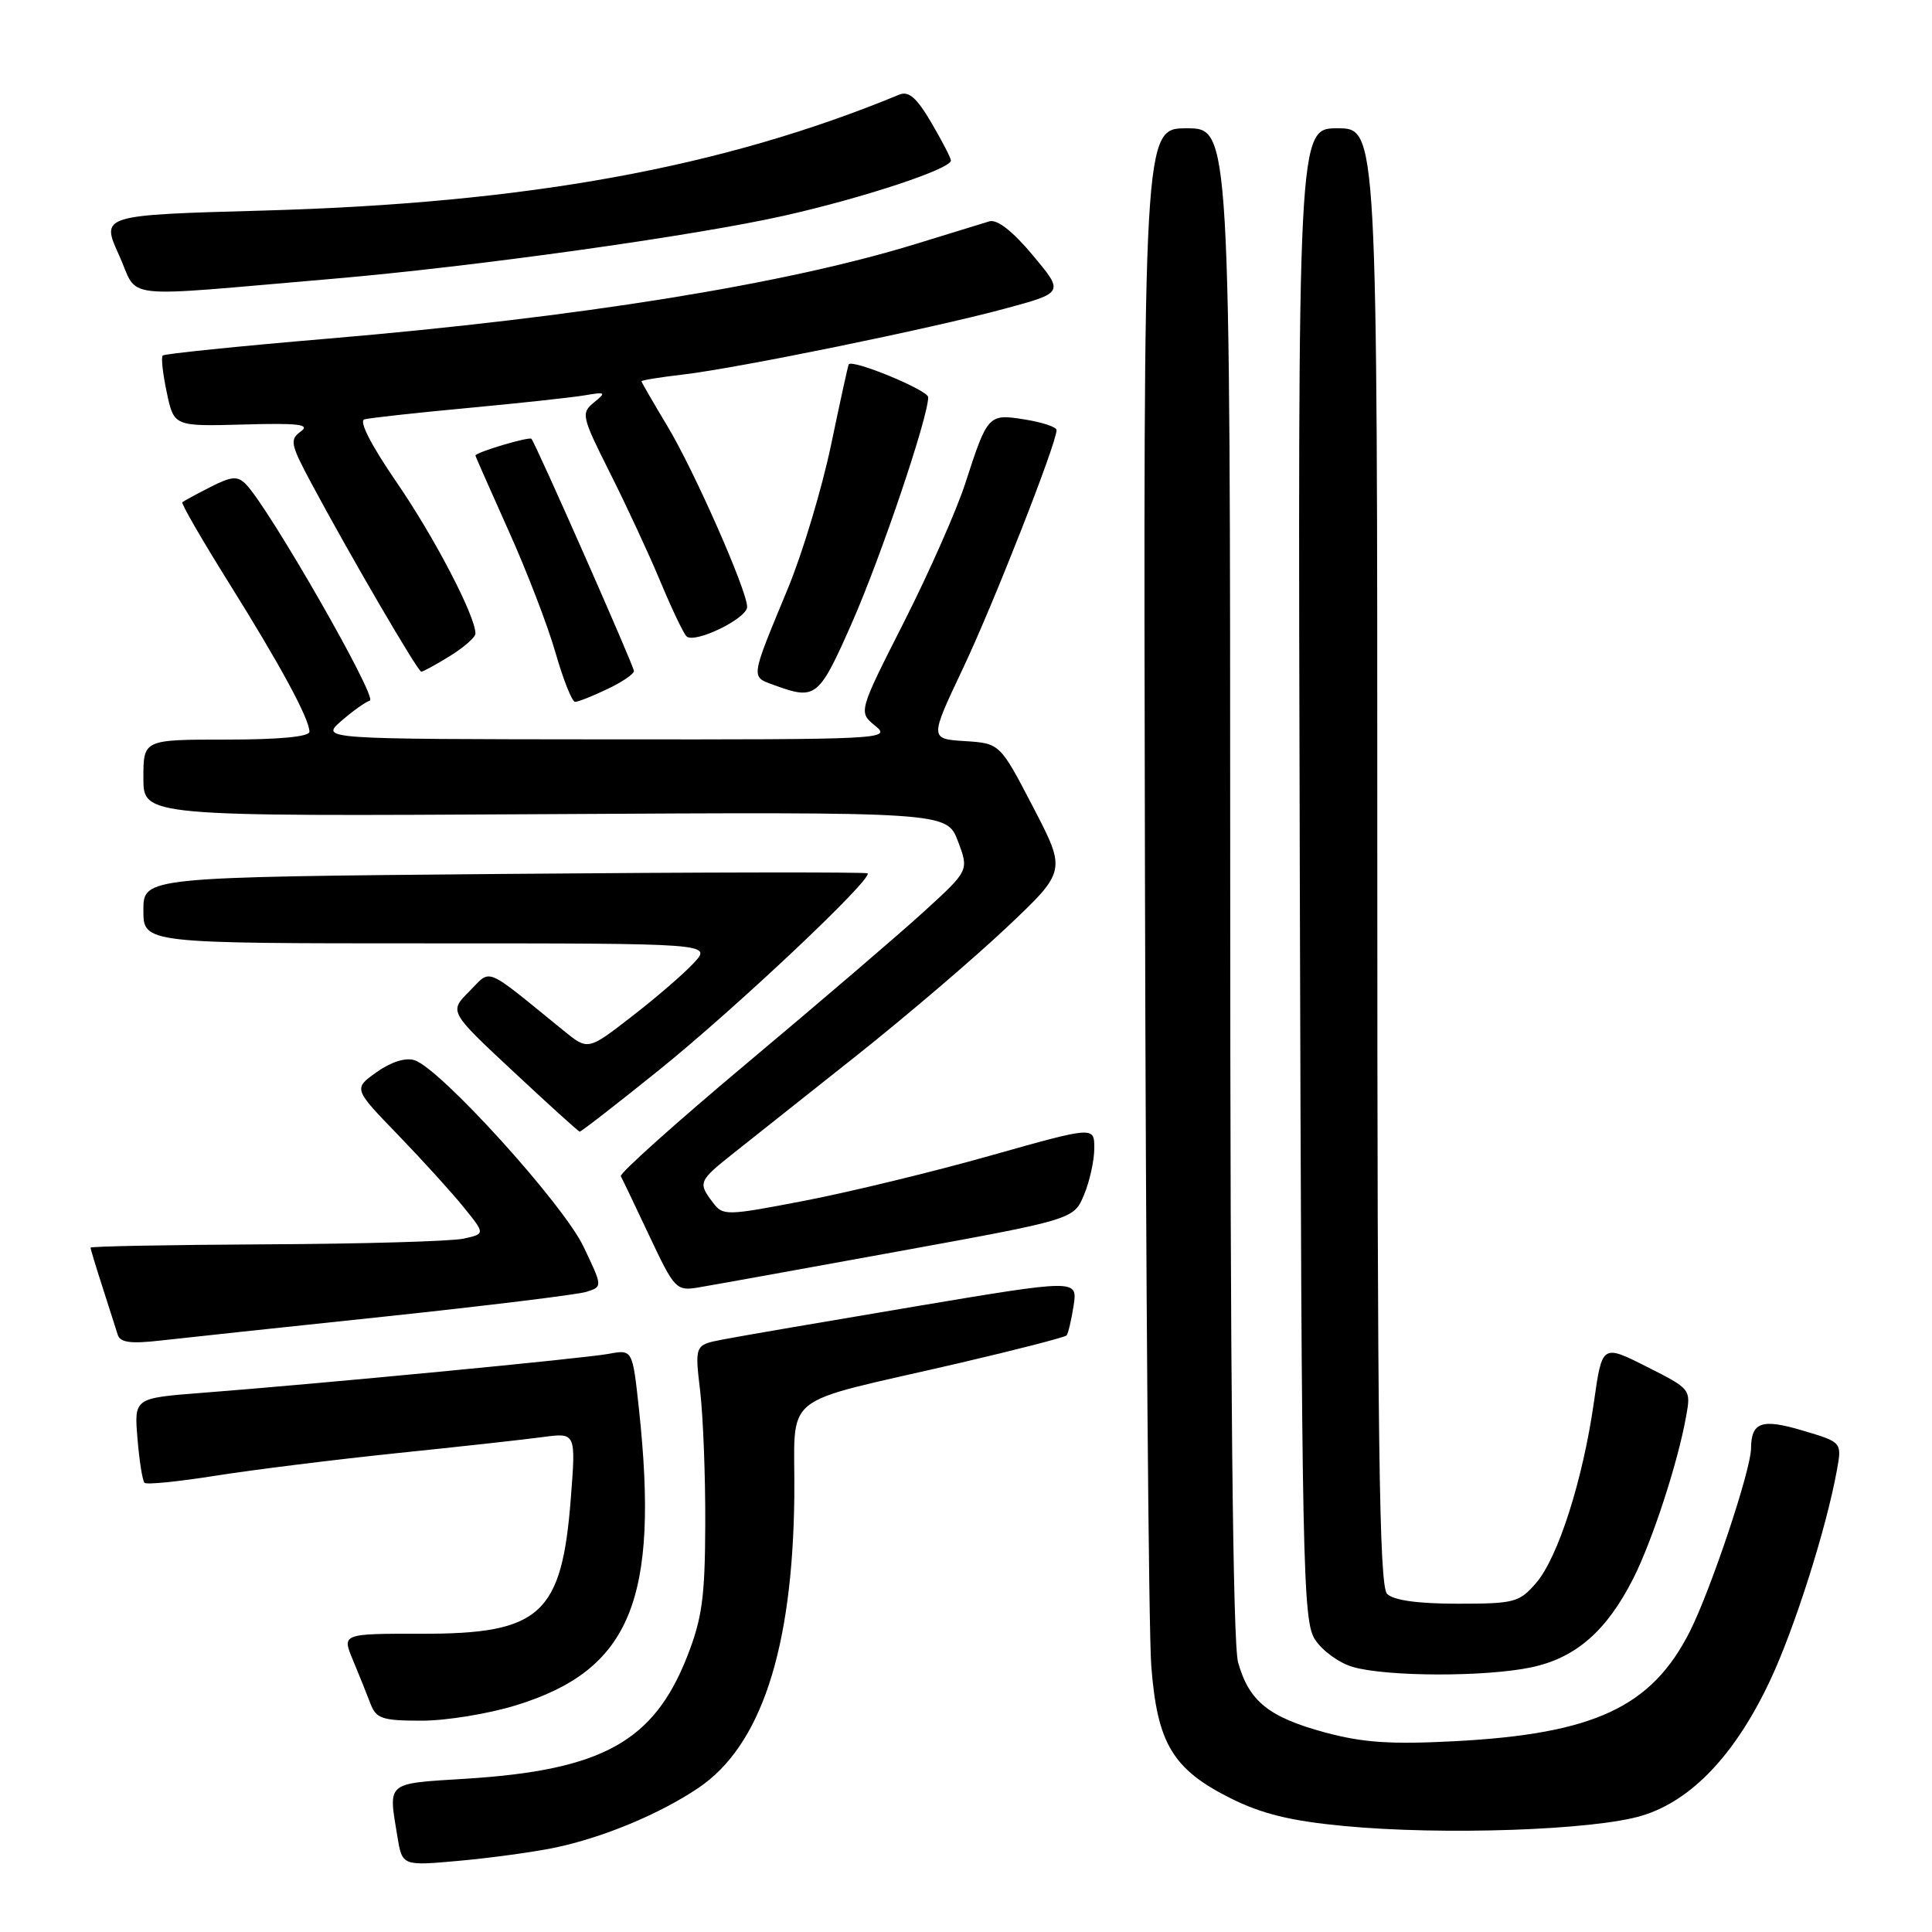 <?xml version="1.0" encoding="UTF-8" standalone="no"?>
<!DOCTYPE svg PUBLIC "-//W3C//DTD SVG 1.1//EN" "http://www.w3.org/Graphics/SVG/1.1/DTD/svg11.dtd" >
<svg xmlns="http://www.w3.org/2000/svg" xmlns:xlink="http://www.w3.org/1999/xlink" version="1.1" viewBox="0 0 256 256">
 <g >
 <path fill="currentColor"
d=" M 73.50 244.83 C 79.91 243.49 87.41 240.37 92.54 236.91 C 100.82 231.34 105.03 218.56 105.25 198.33 C 105.41 184.10 102.68 186.30 127.22 180.59 C 134.77 178.83 141.11 177.19 141.33 176.95 C 141.54 176.70 141.96 174.92 142.26 173.00 C 142.79 169.50 142.79 169.50 121.15 173.13 C 109.24 175.13 97.82 177.09 95.78 177.49 C 92.05 178.21 92.05 178.21 92.78 184.36 C 93.17 187.74 93.48 195.68 93.45 202.00 C 93.42 211.64 93.03 214.47 91.05 219.50 C 86.63 230.77 79.77 234.56 61.75 235.69 C 51.04 236.36 51.45 236.02 52.66 243.37 C 53.30 247.25 53.30 247.25 60.90 246.56 C 65.08 246.18 70.75 245.40 73.50 244.83 Z  M 217.62 240.57 C 224.18 238.56 229.94 232.46 234.54 222.69 C 237.80 215.76 242.01 202.49 243.40 194.80 C 244.07 191.10 244.07 191.10 238.85 189.55 C 233.42 187.94 232.05 188.42 232.02 191.95 C 231.98 194.86 226.71 210.62 223.92 216.17 C 218.85 226.20 211.25 229.75 192.73 230.72 C 184.29 231.16 180.58 230.91 175.58 229.56 C 168.11 227.54 165.49 225.42 164.05 220.26 C 163.36 217.76 163.01 182.92 163.01 116.75 C 163.00 17.00 163.00 17.00 157.25 17.00 C 151.50 17.00 151.50 17.00 151.71 114.75 C 151.82 168.51 152.20 216.20 152.55 220.73 C 153.33 231.00 155.39 234.44 163.04 238.27 C 167.18 240.34 170.98 241.28 178.04 241.95 C 191.18 243.21 211.34 242.51 217.62 240.57 Z  M 68.41 225.95 C 83.53 221.28 87.38 211.98 84.66 186.66 C 83.81 178.81 83.81 178.81 80.66 179.39 C 77.39 180.00 42.22 183.37 26.64 184.57 C 17.77 185.26 17.77 185.26 18.22 190.63 C 18.46 193.58 18.88 196.21 19.15 196.48 C 19.41 196.75 23.65 196.32 28.56 195.54 C 33.48 194.76 44.25 193.42 52.50 192.56 C 60.75 191.71 69.48 190.75 71.90 190.42 C 76.31 189.83 76.31 189.83 75.64 198.49 C 74.45 213.94 71.64 216.51 55.90 216.48 C 45.30 216.47 45.30 216.47 46.77 219.98 C 47.58 221.92 48.62 224.51 49.09 225.75 C 49.85 227.73 50.65 228.00 55.87 228.00 C 59.13 228.00 64.77 227.08 68.41 225.95 Z  M 202.96 220.92 C 208.83 219.66 212.91 216.09 216.43 209.13 C 218.93 204.18 222.30 193.88 223.40 187.78 C 224.08 184.07 224.08 184.07 218.19 181.09 C 212.29 178.12 212.29 178.12 211.20 185.81 C 209.73 196.11 206.46 206.36 203.55 209.74 C 201.32 212.33 200.67 212.50 193.14 212.50 C 187.87 212.50 184.65 212.05 183.80 211.20 C 182.75 210.15 182.50 191.25 182.50 113.45 C 182.50 17.00 182.50 17.00 177.23 17.00 C 171.96 17.00 171.96 17.00 172.23 115.79 C 172.48 208.05 172.62 214.77 174.26 217.27 C 175.22 218.74 177.47 220.37 179.26 220.88 C 183.79 222.19 196.92 222.21 202.96 220.92 Z  M 51.00 174.45 C 64.47 173.02 76.48 171.55 77.68 171.18 C 79.86 170.50 79.86 170.50 77.31 165.17 C 74.61 159.51 58.33 141.56 54.92 140.48 C 53.74 140.10 51.81 140.71 49.91 142.06 C 46.82 144.26 46.82 144.26 52.74 150.38 C 55.99 153.75 59.92 158.07 61.47 160.00 C 64.30 163.50 64.30 163.50 61.40 164.13 C 59.80 164.48 48.04 164.82 35.25 164.88 C 22.46 164.95 12.00 165.14 12.00 165.32 C 12.00 165.50 12.71 167.86 13.59 170.57 C 14.46 173.28 15.36 176.11 15.60 176.86 C 15.92 177.89 17.31 178.08 21.26 177.63 C 24.14 177.30 37.52 175.87 51.00 174.45 Z  M 118.89 165.84 C 142.28 161.58 142.28 161.58 143.64 158.32 C 144.39 156.53 145.00 153.75 145.00 152.15 C 145.00 149.24 145.00 149.24 131.25 153.12 C 123.69 155.26 112.63 157.94 106.68 159.09 C 96.19 161.11 95.81 161.12 94.46 159.34 C 92.46 156.70 92.55 156.49 97.25 152.76 C 99.59 150.91 106.90 145.11 113.50 139.87 C 120.10 134.63 129.06 126.98 133.40 122.88 C 141.30 115.42 141.30 115.42 136.90 106.96 C 132.50 98.50 132.50 98.50 127.84 98.20 C 123.18 97.90 123.18 97.90 127.60 88.56 C 131.64 80.04 140.00 58.74 140.00 56.99 C 140.00 56.58 138.12 55.96 135.83 55.59 C 130.96 54.81 130.87 54.90 127.92 64.00 C 126.77 67.58 123.10 75.87 119.78 82.43 C 113.73 94.36 113.73 94.36 115.98 96.18 C 118.16 97.95 117.11 98.00 80.36 97.97 C 42.50 97.94 42.50 97.94 45.18 95.57 C 46.66 94.27 48.38 93.04 49.01 92.83 C 50.08 92.47 35.60 67.21 32.58 64.16 C 31.47 63.04 30.69 63.10 27.87 64.54 C 26.02 65.48 24.35 66.39 24.16 66.55 C 23.98 66.71 26.74 71.49 30.29 77.17 C 37.15 88.14 41.00 95.25 41.00 96.96 C 41.00 97.62 36.95 98.00 30.00 98.00 C 19.00 98.00 19.00 98.00 19.00 103.09 C 19.00 108.18 19.00 108.18 72.22 107.88 C 125.45 107.58 125.45 107.58 126.93 111.46 C 128.40 115.34 128.40 115.34 122.45 120.77 C 119.18 123.76 108.71 132.72 99.20 140.69 C 89.68 148.67 82.06 155.49 82.26 155.85 C 82.46 156.21 84.17 159.78 86.06 163.80 C 89.36 170.80 89.62 171.08 92.50 170.60 C 94.15 170.33 106.02 168.19 118.89 165.84 Z  M 87.31 141.80 C 97.56 133.54 115.78 116.35 114.95 115.72 C 114.70 115.54 93.01 115.57 66.75 115.80 C 19.00 116.22 19.00 116.22 19.00 120.61 C 19.00 125.00 19.00 125.00 56.67 125.00 C 94.35 125.00 94.35 125.00 91.92 127.61 C 90.59 129.05 86.89 132.24 83.70 134.70 C 77.91 139.19 77.91 139.19 74.70 136.58 C 63.94 127.84 65.18 128.36 62.19 131.36 C 59.50 134.04 59.50 134.04 68.00 141.97 C 72.68 146.34 76.64 149.93 76.81 149.95 C 76.98 149.98 81.71 146.31 87.31 141.80 Z  M 80.47 91.31 C 82.41 90.39 84.00 89.31 84.00 88.92 C 84.00 88.26 71.05 58.92 70.42 58.15 C 70.15 57.81 63.00 59.94 63.00 60.36 C 63.00 60.47 64.97 64.93 67.37 70.28 C 69.78 75.62 72.59 82.92 73.61 86.50 C 74.64 90.07 75.80 93.00 76.20 93.00 C 76.60 93.00 78.52 92.24 80.47 91.31 Z  M 112.89 82.52 C 116.76 73.73 123.01 55.22 122.99 52.63 C 122.98 51.70 112.95 47.56 112.46 48.28 C 112.37 48.40 111.32 53.22 110.11 59.00 C 108.90 64.77 106.33 73.32 104.39 78.00 C 99.36 90.16 99.43 89.63 102.66 90.81 C 108.10 92.79 108.51 92.46 112.89 82.52 Z  M 59.63 86.92 C 61.48 85.77 63.00 84.44 63.00 83.95 C 63.00 81.63 57.52 71.12 52.56 63.92 C 49.19 59.01 47.53 55.78 48.28 55.57 C 48.95 55.38 55.12 54.70 62.00 54.06 C 68.88 53.42 75.85 52.66 77.50 52.38 C 80.27 51.91 80.36 51.98 78.69 53.34 C 76.97 54.74 77.07 55.19 80.82 62.65 C 82.99 66.97 85.99 73.42 87.48 77.00 C 88.97 80.58 90.53 83.86 90.95 84.30 C 91.96 85.37 99.00 81.97 99.00 80.41 C 99.00 78.27 91.98 62.35 88.43 56.46 C 86.55 53.32 85.00 50.65 85.00 50.52 C 85.00 50.38 87.48 49.98 90.50 49.63 C 97.86 48.76 123.28 43.56 133.11 40.91 C 141.00 38.78 141.00 38.78 136.84 33.81 C 134.16 30.61 132.12 29.02 131.09 29.33 C 130.22 29.60 125.82 30.95 121.33 32.33 C 103.98 37.67 76.78 42.05 43.24 44.89 C 31.54 45.88 21.79 46.88 21.56 47.11 C 21.33 47.34 21.57 49.54 22.10 52.01 C 23.05 56.50 23.05 56.50 32.28 56.25 C 39.58 56.04 41.16 56.24 39.86 57.17 C 38.37 58.24 38.49 58.87 41.20 63.93 C 46.28 73.43 55.36 89.00 55.82 89.00 C 56.07 89.00 57.78 88.06 59.63 86.92 Z  M 44.00 36.95 C 62.75 35.35 92.15 31.24 104.00 28.56 C 114.50 26.19 126.00 22.38 126.00 21.27 C 126.00 20.94 124.84 18.69 123.41 16.26 C 121.47 12.95 120.41 12.02 119.16 12.54 C 95.74 22.21 69.92 26.92 34.93 27.90 C 13.36 28.50 13.36 28.50 15.77 33.80 C 18.50 39.81 15.07 39.42 44.00 36.95 Z "/>
</g>
</svg>